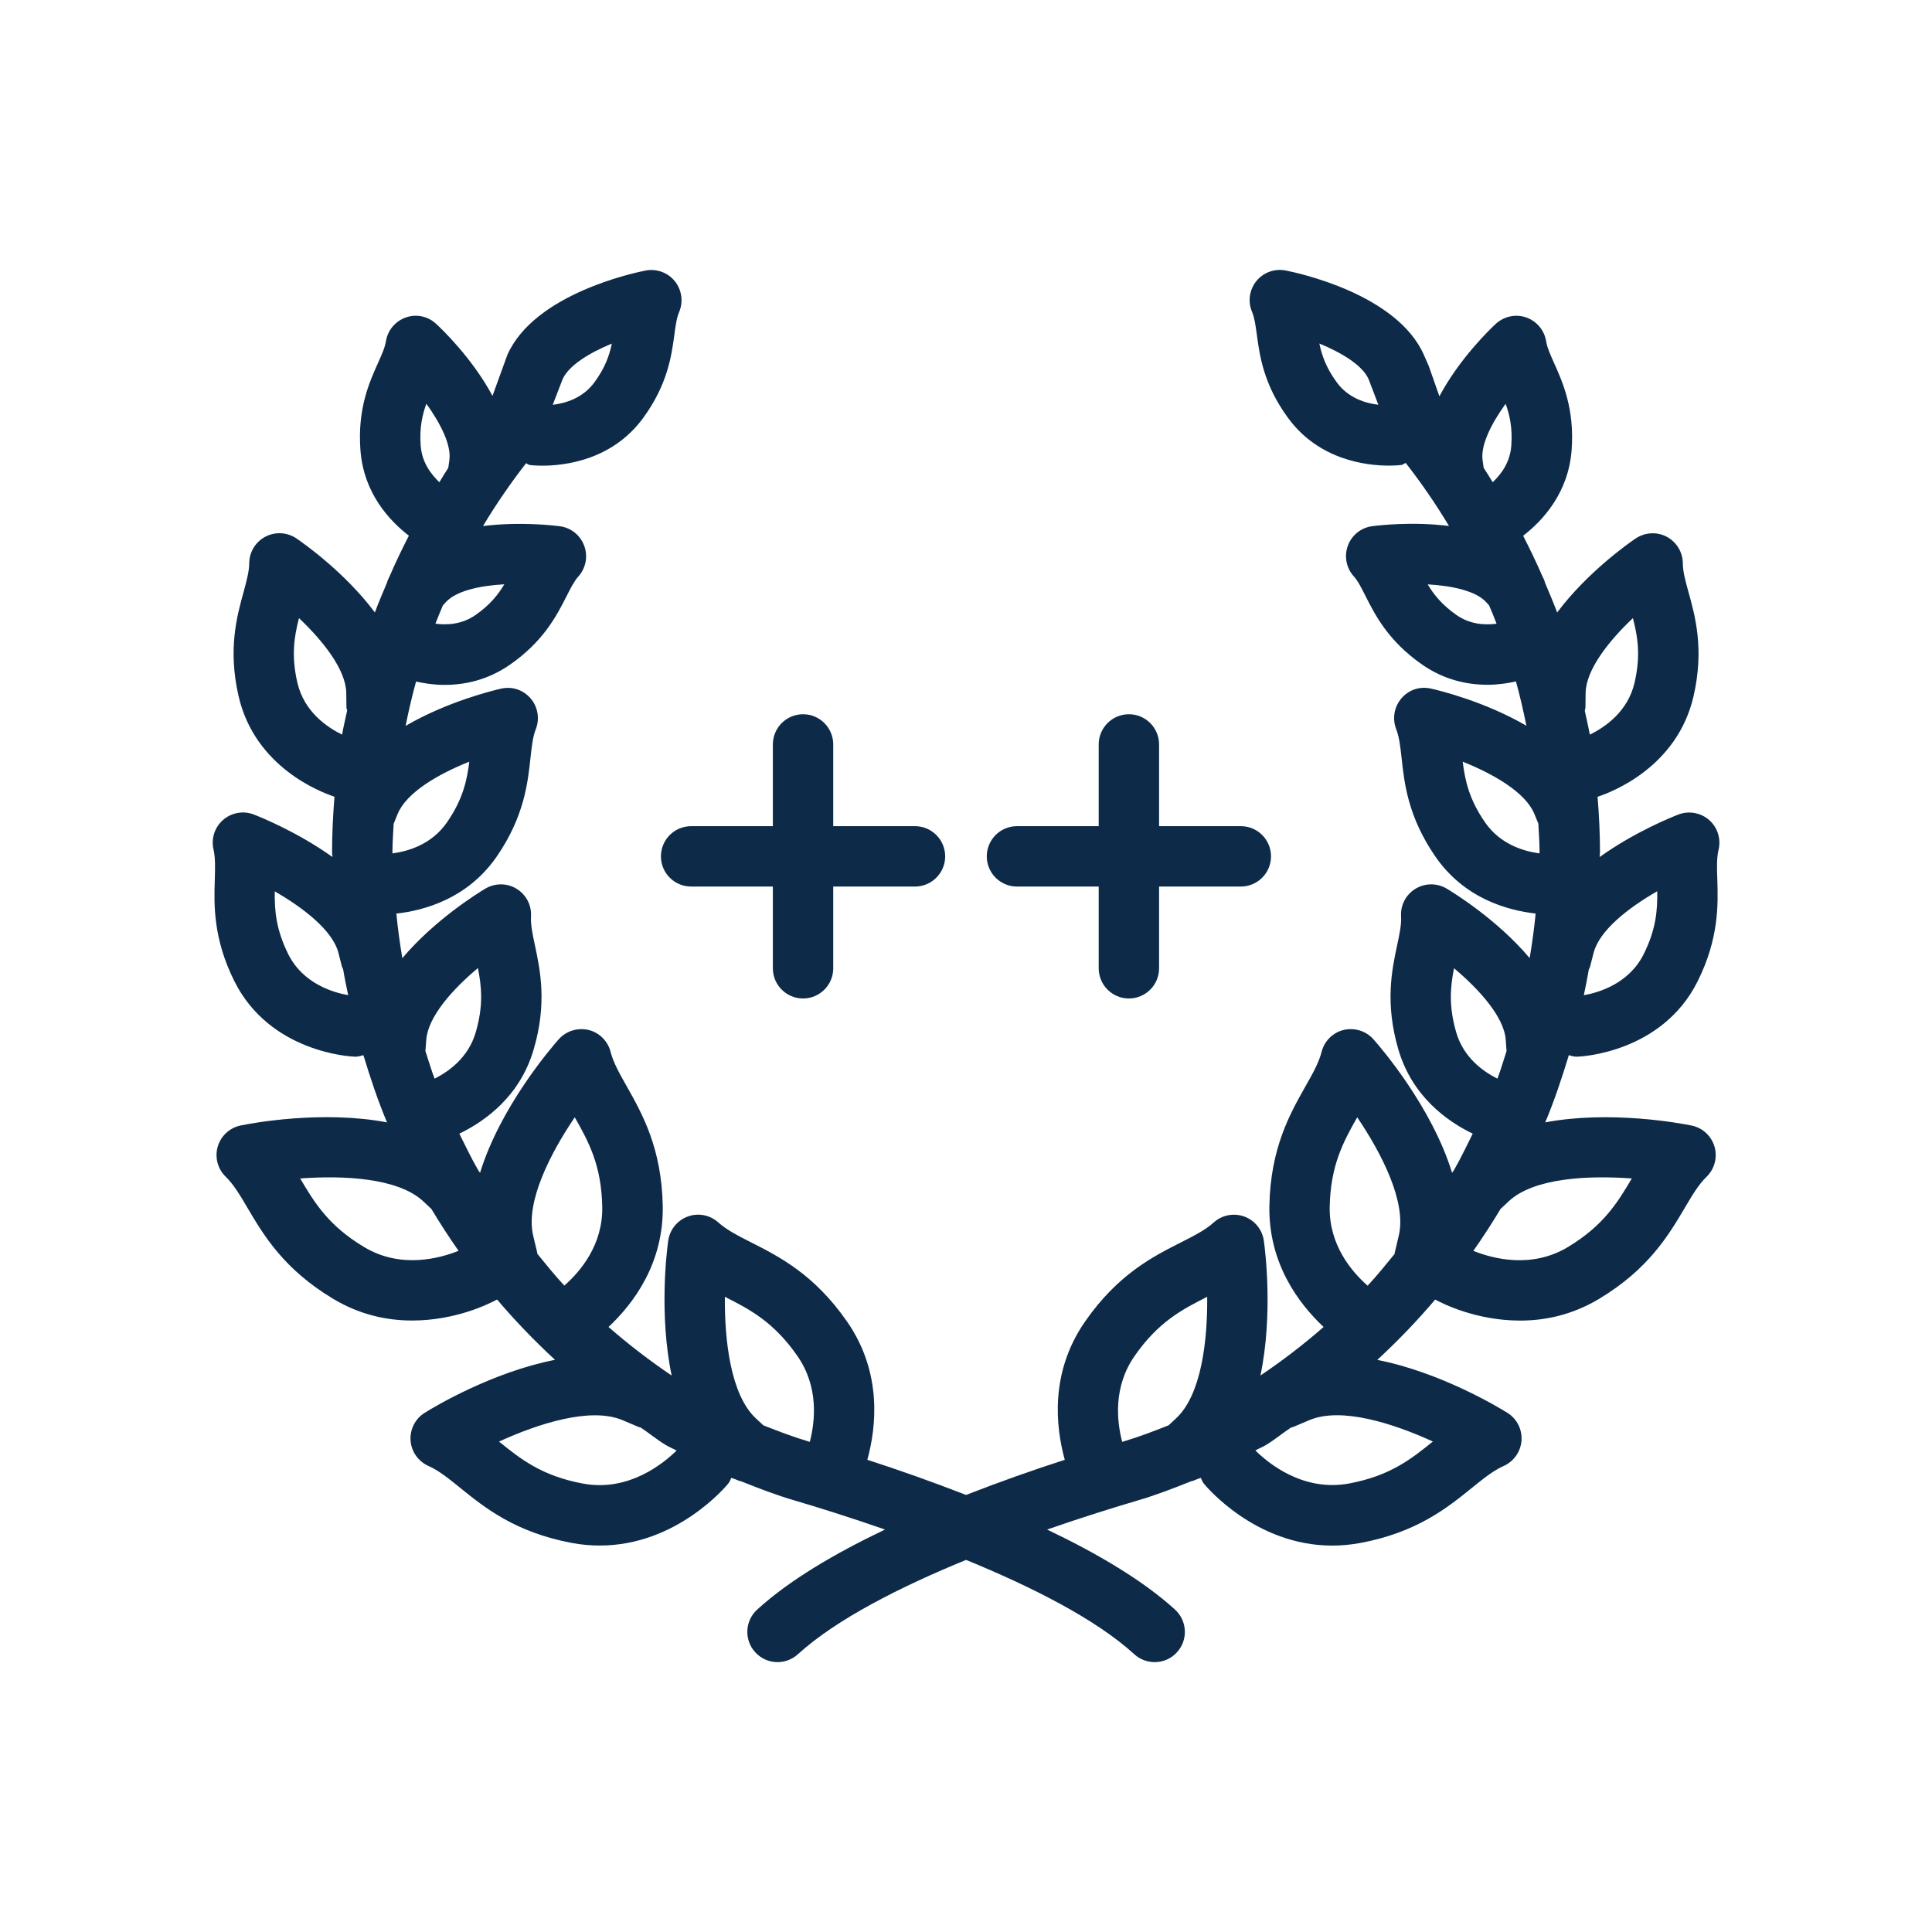 <svg width="32" height="32" viewBox="0 0 32 32" fill="none" xmlns="http://www.w3.org/2000/svg">
<path d="M26.11 17.502C26.116 17.502 26.122 17.502 26.129 17.502C26.186 17.5 27.529 17.437 28.119 16.252C28.474 15.539 28.457 14.975 28.444 14.563C28.437 14.373 28.432 14.209 28.465 14.074C28.508 13.894 28.448 13.705 28.31 13.583C28.172 13.461 27.974 13.425 27.803 13.49C27.687 13.534 27.075 13.78 26.495 14.195C26.495 14.166 26.501 14.137 26.501 14.108C26.501 13.803 26.485 13.499 26.461 13.197C26.691 13.122 27.781 12.709 28.051 11.529C28.229 10.752 28.078 10.208 27.968 9.811C27.917 9.627 27.873 9.469 27.873 9.331C27.872 9.146 27.769 8.977 27.606 8.89C27.443 8.804 27.246 8.816 27.091 8.919C26.974 8.998 26.289 9.48 25.791 10.145C25.73 9.98 25.66 9.819 25.592 9.656C25.582 9.615 25.565 9.578 25.545 9.54C25.447 9.314 25.34 9.093 25.228 8.874C25.554 8.622 25.977 8.165 26.031 7.456C26.081 6.774 25.885 6.335 25.741 6.014C25.677 5.87 25.625 5.756 25.609 5.653C25.58 5.47 25.453 5.319 25.279 5.258C25.104 5.197 24.911 5.239 24.775 5.364C24.687 5.445 24.173 5.938 23.841 6.564L23.664 6.06L23.583 5.876C23.135 4.865 21.48 4.516 21.293 4.48C21.112 4.445 20.925 4.512 20.809 4.656C20.693 4.8 20.665 4.996 20.738 5.166C20.778 5.261 20.796 5.385 20.817 5.542C20.864 5.89 20.928 6.366 21.331 6.918C21.843 7.621 22.63 7.712 23.004 7.712C23.124 7.712 23.201 7.703 23.213 7.701C23.24 7.698 23.257 7.675 23.283 7.668C23.544 8.002 23.783 8.351 24 8.712C23.392 8.635 22.828 8.702 22.723 8.716C22.54 8.742 22.386 8.867 22.324 9.041C22.261 9.214 22.299 9.409 22.423 9.546C22.492 9.623 22.548 9.734 22.619 9.876C22.778 10.189 22.996 10.619 23.557 11.009C23.923 11.263 24.305 11.342 24.637 11.342C24.815 11.342 24.969 11.317 25.109 11.287C25.176 11.529 25.232 11.774 25.282 12.021C24.594 11.619 23.833 11.434 23.7 11.405C23.514 11.363 23.33 11.427 23.211 11.568C23.091 11.709 23.058 11.904 23.125 12.076C23.176 12.205 23.194 12.368 23.215 12.557C23.259 12.967 23.32 13.527 23.772 14.184C24.251 14.88 24.964 15.078 25.435 15.131C25.411 15.38 25.377 15.625 25.336 15.869C24.799 15.232 24.082 14.79 23.961 14.718C23.803 14.624 23.605 14.624 23.446 14.72C23.287 14.816 23.195 14.991 23.206 15.176C23.214 15.315 23.18 15.475 23.14 15.661C23.054 16.064 22.937 16.616 23.161 17.382C23.389 18.158 23.965 18.57 24.393 18.777C24.291 18.982 24.194 19.188 24.079 19.386C24.067 19.398 24.061 19.413 24.051 19.426C23.718 18.338 22.876 17.357 22.747 17.212C22.623 17.074 22.435 17.018 22.255 17.059C22.075 17.103 21.935 17.243 21.89 17.422C21.844 17.602 21.741 17.785 21.621 17.996C21.364 18.451 21.044 19.017 21.025 19.97C21.007 20.927 21.514 21.595 21.923 21.979C21.594 22.267 21.245 22.534 20.877 22.783C21.087 21.778 20.958 20.722 20.933 20.549C20.907 20.366 20.782 20.212 20.608 20.149C20.434 20.087 20.24 20.124 20.103 20.248C19.965 20.373 19.778 20.467 19.562 20.577C19.095 20.813 18.515 21.107 17.972 21.889C17.382 22.738 17.488 23.642 17.636 24.179C17.127 24.343 16.572 24.538 16.001 24.761C15.43 24.539 14.875 24.343 14.366 24.179C14.513 23.642 14.619 22.737 14.029 21.888C13.486 21.107 12.906 20.813 12.439 20.577C12.223 20.467 12.036 20.372 11.898 20.248C11.761 20.123 11.564 20.086 11.393 20.149C11.219 20.212 11.094 20.366 11.068 20.549C11.043 20.722 10.914 21.778 11.125 22.783C10.757 22.534 10.408 22.266 10.079 21.979C10.489 21.595 10.996 20.926 10.977 19.97C10.958 19.017 10.639 18.451 10.382 17.995C10.263 17.784 10.159 17.602 10.113 17.422C10.068 17.243 9.927 17.103 9.748 17.059C9.569 17.018 9.38 17.074 9.256 17.212C9.127 17.357 8.285 18.337 7.951 19.426C7.941 19.413 7.935 19.398 7.923 19.386C7.808 19.188 7.71 18.982 7.608 18.777C8.036 18.57 8.612 18.159 8.839 17.383C9.065 16.617 8.946 16.065 8.861 15.661C8.821 15.475 8.787 15.314 8.795 15.176C8.806 14.991 8.713 14.817 8.555 14.72C8.398 14.624 8.2 14.624 8.04 14.718C7.919 14.79 7.201 15.233 6.664 15.87C6.623 15.626 6.589 15.381 6.565 15.132C7.037 15.079 7.75 14.88 8.229 14.185C8.681 13.528 8.742 12.967 8.786 12.557C8.807 12.368 8.824 12.205 8.875 12.076C8.942 11.904 8.909 11.709 8.789 11.568C8.668 11.428 8.485 11.364 8.3 11.406C8.167 11.436 7.406 11.621 6.718 12.023C6.768 11.776 6.824 11.531 6.891 11.289C7.031 11.319 7.186 11.344 7.364 11.344C7.696 11.344 8.078 11.265 8.444 11.011C9.006 10.621 9.222 10.192 9.382 9.879C9.453 9.738 9.51 9.626 9.579 9.549C9.703 9.41 9.741 9.216 9.677 9.042C9.615 8.868 9.461 8.743 9.278 8.717C9.174 8.703 8.609 8.637 8 8.713C8.216 8.353 8.454 8.006 8.713 7.673C8.735 7.679 8.75 7.699 8.773 7.702C8.785 7.704 8.862 7.713 8.983 7.713C9.356 7.713 10.143 7.622 10.655 6.92C11.058 6.367 11.123 5.89 11.17 5.542C11.191 5.385 11.208 5.262 11.249 5.167C11.32 4.997 11.293 4.801 11.177 4.657C11.06 4.513 10.875 4.447 10.693 4.481C10.505 4.518 8.852 4.867 8.404 5.877L8.157 6.557C7.825 5.935 7.314 5.447 7.226 5.366C7.09 5.238 6.897 5.196 6.722 5.258C6.548 5.319 6.421 5.47 6.392 5.653C6.376 5.756 6.325 5.869 6.26 6.014C6.116 6.335 5.919 6.774 5.97 7.456C6.022 8.164 6.446 8.621 6.772 8.873C6.659 9.093 6.552 9.316 6.454 9.543C6.435 9.579 6.419 9.614 6.409 9.653C6.341 9.816 6.27 9.978 6.209 10.144C5.712 9.479 5.026 8.997 4.91 8.918C4.756 8.815 4.56 8.803 4.396 8.889C4.232 8.975 4.129 9.144 4.128 9.329C4.127 9.467 4.083 9.625 4.034 9.808C3.924 10.205 3.773 10.75 3.951 11.528C4.221 12.707 5.31 13.12 5.54 13.196C5.516 13.498 5.5 13.802 5.5 14.107C5.5 14.136 5.505 14.165 5.506 14.194C4.926 13.78 4.314 13.533 4.199 13.489C4.027 13.424 3.832 13.46 3.693 13.582C3.554 13.705 3.494 13.893 3.537 14.073C3.568 14.208 3.563 14.372 3.558 14.562C3.544 14.974 3.526 15.539 3.882 16.252C4.474 17.437 5.817 17.5 5.873 17.502C5.88 17.502 5.886 17.502 5.892 17.502C5.937 17.502 5.978 17.488 6.019 17.477C6.134 17.855 6.258 18.228 6.41 18.59C5.337 18.386 4.166 18.603 3.984 18.642C3.803 18.68 3.658 18.814 3.606 18.992C3.555 19.169 3.605 19.361 3.738 19.49C3.872 19.619 3.978 19.8 4.101 20.009C4.367 20.459 4.698 21.019 5.514 21.51C5.963 21.781 6.417 21.872 6.825 21.872C7.544 21.872 8.092 21.6 8.233 21.524C8.531 21.875 8.851 22.207 9.193 22.523C8.153 22.726 7.186 23.304 7.034 23.401C6.876 23.499 6.788 23.676 6.8 23.86C6.814 24.045 6.928 24.206 7.097 24.281C7.267 24.356 7.43 24.488 7.618 24.64C8.024 24.969 8.53 25.378 9.466 25.555C9.628 25.586 9.784 25.599 9.935 25.599C11.206 25.599 12.024 24.619 12.062 24.573C12.086 24.544 12.096 24.51 12.113 24.478C12.134 24.487 12.158 24.493 12.179 24.501C12.213 24.518 12.247 24.53 12.283 24.538C12.569 24.652 12.857 24.764 13.169 24.855C13.537 24.963 14.069 25.129 14.659 25.334C13.834 25.727 13.075 26.172 12.541 26.66C12.337 26.847 12.322 27.162 12.509 27.367C12.608 27.475 12.742 27.53 12.878 27.53C12.998 27.53 13.119 27.487 13.215 27.4C13.86 26.812 14.931 26.275 16.001 25.837C17.071 26.275 18.143 26.811 18.788 27.4C18.884 27.487 19.005 27.53 19.125 27.53C19.261 27.53 19.396 27.475 19.494 27.367C19.681 27.163 19.666 26.846 19.462 26.66C18.927 26.173 18.168 25.727 17.343 25.334C17.932 25.13 18.464 24.964 18.832 24.856C19.144 24.765 19.434 24.652 19.72 24.538C19.756 24.53 19.788 24.518 19.822 24.502C19.843 24.493 19.868 24.487 19.889 24.478C19.905 24.51 19.915 24.544 19.939 24.573C19.977 24.62 20.794 25.6 22.066 25.6C22.215 25.6 22.373 25.586 22.535 25.556C23.472 25.38 23.976 24.97 24.383 24.641C24.571 24.489 24.734 24.357 24.904 24.282C25.073 24.207 25.187 24.045 25.201 23.861C25.214 23.676 25.125 23.5 24.969 23.402C24.817 23.306 23.851 22.727 22.812 22.524C23.154 22.209 23.473 21.876 23.771 21.525C23.912 21.601 24.46 21.873 25.179 21.873C25.586 21.873 26.04 21.782 26.49 21.511C27.305 21.02 27.636 20.46 27.903 20.01C28.026 19.801 28.132 19.621 28.266 19.491C28.399 19.362 28.449 19.171 28.398 18.993C28.346 18.815 28.201 18.681 28.02 18.643C27.837 18.605 26.666 18.387 25.594 18.59C25.746 18.228 25.87 17.855 25.985 17.477C26.024 17.488 26.065 17.502 26.11 17.502ZM9.52 18.506C9.749 18.911 9.962 19.299 9.975 19.988C9.987 20.617 9.617 21.056 9.347 21.293C9.188 21.125 9.046 20.944 8.899 20.766C8.898 20.761 8.9 20.757 8.899 20.752L8.831 20.465C8.699 19.905 9.122 19.094 9.52 18.506ZM7.06 17.225C7.087 16.845 7.488 16.392 7.916 16.034C7.977 16.342 8.009 16.657 7.879 17.101C7.758 17.513 7.442 17.743 7.198 17.866C7.141 17.716 7.097 17.561 7.046 17.409L7.06 17.225ZM6.587 13.48C6.732 13.128 7.253 12.823 7.773 12.616C7.734 12.927 7.668 13.237 7.405 13.618C7.156 13.981 6.773 14.098 6.502 14.135C6.502 14.125 6.5 14.116 6.5 14.106C6.5 13.952 6.513 13.799 6.52 13.645L6.587 13.48ZM7.389 9.969C7.559 9.786 7.949 9.7 8.353 9.678C8.249 9.852 8.113 10.022 7.874 10.188C7.65 10.343 7.407 10.355 7.212 10.33C7.251 10.228 7.293 10.127 7.336 10.027L7.389 9.969ZM9.318 6.282C9.42 6.053 9.76 5.845 10.134 5.691C10.093 5.89 10.02 6.094 9.847 6.33C9.655 6.595 9.364 6.68 9.155 6.705L9.318 6.282ZM6.968 7.382C6.946 7.091 6.992 6.879 7.062 6.687C7.298 7.016 7.478 7.372 7.443 7.621L7.425 7.749C7.373 7.827 7.326 7.908 7.277 7.987C7.134 7.85 6.988 7.655 6.968 7.382ZM4.925 11.305C4.821 10.854 4.874 10.541 4.952 10.238C5.358 10.622 5.73 11.097 5.735 11.478L5.738 11.718C5.738 11.736 5.748 11.751 5.75 11.769C5.722 11.902 5.689 12.033 5.666 12.167C5.425 12.05 5.037 11.793 4.925 11.305ZM4.775 15.805C4.57 15.392 4.546 15.077 4.551 14.764C5.022 15.035 5.509 15.409 5.605 15.781L5.664 16.013C5.668 16.028 5.678 16.039 5.683 16.053C5.707 16.198 5.737 16.34 5.767 16.483C5.517 16.439 5.017 16.291 4.775 15.805ZM6.029 20.654C5.438 20.299 5.209 19.92 4.972 19.519C5.677 19.467 6.594 19.505 7.014 19.901L7.145 20.024C7.287 20.26 7.436 20.491 7.595 20.717C7.286 20.842 6.638 21.021 6.029 20.654ZM9.652 24.572C8.974 24.445 8.628 24.17 8.265 23.877C8.911 23.582 9.781 23.298 10.312 23.523L10.584 23.638C10.593 23.642 10.603 23.64 10.612 23.644C10.753 23.739 10.882 23.846 11.029 23.935C11.083 23.968 11.149 23.993 11.206 24.026C10.999 24.229 10.416 24.717 9.652 24.572ZM12.644 23.608L12.519 23.492C12.098 23.099 12 22.19 12.006 21.479C12.421 21.689 12.814 21.894 13.207 22.459C13.562 22.969 13.503 23.534 13.413 23.882C13.143 23.802 12.891 23.706 12.644 23.608ZM26.335 16.016L26.395 15.783C26.489 15.414 26.963 15.04 27.449 14.762C27.454 15.076 27.43 15.392 27.224 15.805C26.981 16.292 26.481 16.44 26.233 16.484C26.263 16.342 26.292 16.2 26.316 16.056C26.321 16.042 26.332 16.031 26.335 16.016ZM26.26 11.718L26.263 11.478C26.268 11.097 26.64 10.622 27.046 10.238C27.125 10.542 27.178 10.854 27.074 11.305C26.962 11.793 26.574 12.05 26.332 12.168C26.309 12.035 26.276 11.904 26.249 11.771C26.251 11.753 26.26 11.737 26.26 11.718ZM24.938 6.688C25.007 6.879 25.053 7.091 25.032 7.382C25.012 7.656 24.867 7.851 24.724 7.987C24.674 7.907 24.626 7.827 24.574 7.748L24.556 7.62C24.522 7.372 24.701 7.016 24.938 6.688ZM22.139 6.33C21.967 6.094 21.894 5.89 21.853 5.69C22.227 5.844 22.568 6.052 22.668 6.28L22.83 6.704C22.622 6.68 22.331 6.595 22.139 6.33ZM24.126 10.188C23.887 10.021 23.751 9.853 23.647 9.679C24.05 9.702 24.442 9.787 24.611 9.969L24.664 10.026C24.707 10.127 24.749 10.229 24.788 10.331C24.593 10.355 24.351 10.344 24.126 10.188ZM24.595 13.618C24.332 13.237 24.266 12.927 24.227 12.616C24.747 12.823 25.268 13.128 25.413 13.479L25.48 13.642C25.487 13.797 25.5 13.951 25.5 14.106C25.5 14.116 25.498 14.125 25.498 14.135C25.227 14.098 24.844 13.98 24.595 13.618ZM24.12 17.101C23.991 16.658 24.023 16.344 24.083 16.037C24.499 16.387 24.912 16.841 24.94 17.224L24.953 17.409C24.903 17.562 24.859 17.717 24.802 17.866C24.557 17.743 24.241 17.513 24.12 17.101ZM22.48 18.506C22.877 19.094 23.301 19.905 23.168 20.466L23.1 20.754C23.099 20.759 23.1 20.763 23.1 20.768C22.953 20.946 22.811 21.126 22.652 21.295C22.383 21.058 22.012 20.618 22.024 19.989C22.038 19.3 22.25 18.911 22.48 18.506ZM18.587 23.882C18.496 23.534 18.438 22.97 18.792 22.46C19.186 21.894 19.579 21.689 19.995 21.479C20.001 22.188 19.904 23.097 19.48 23.492L19.355 23.608C19.108 23.706 18.857 23.802 18.587 23.882ZM21.415 23.637L21.687 23.522C22.22 23.297 23.087 23.581 23.733 23.876C23.372 24.168 23.025 24.443 22.347 24.571C21.578 24.714 20.998 24.228 20.793 24.024C20.849 23.992 20.915 23.967 20.97 23.933C21.116 23.844 21.245 23.736 21.387 23.642C21.397 23.64 21.406 23.641 21.415 23.637ZM24.986 19.9C25.405 19.505 26.317 19.467 27.028 19.519C26.791 19.919 26.561 20.298 25.971 20.654C25.363 21.021 24.716 20.844 24.403 20.718C24.562 20.492 24.712 20.261 24.854 20.024L24.986 19.9Z" fill="#0D2B49"/>
<path d="M15.155 13.684H13.801V12.33C13.801 12.054 13.577 11.83 13.301 11.83C13.025 11.83 12.801 12.054 12.801 12.33V13.684H11.447C11.171 13.684 10.947 13.908 10.947 14.184C10.947 14.46 11.171 14.684 11.447 14.684H12.801V16.038C12.801 16.314 13.025 16.538 13.301 16.538C13.577 16.538 13.801 16.314 13.801 16.038V14.684H15.155C15.431 14.684 15.655 14.46 15.655 14.184C15.655 13.908 15.431 13.684 15.155 13.684Z" fill="#0D2B49"/>
<path d="M20.552 13.684H19.198V12.33C19.198 12.054 18.974 11.83 18.698 11.83C18.422 11.83 18.198 12.054 18.198 12.33V13.684H16.844C16.568 13.684 16.344 13.908 16.344 14.184C16.344 14.46 16.568 14.684 16.844 14.684H18.198V16.038C18.198 16.314 18.422 16.538 18.698 16.538C18.974 16.538 19.198 16.314 19.198 16.038V14.684H20.552C20.828 14.684 21.052 14.46 21.052 14.184C21.052 13.908 20.829 13.684 20.552 13.684Z" fill="#0D2B49"/>
</svg>
